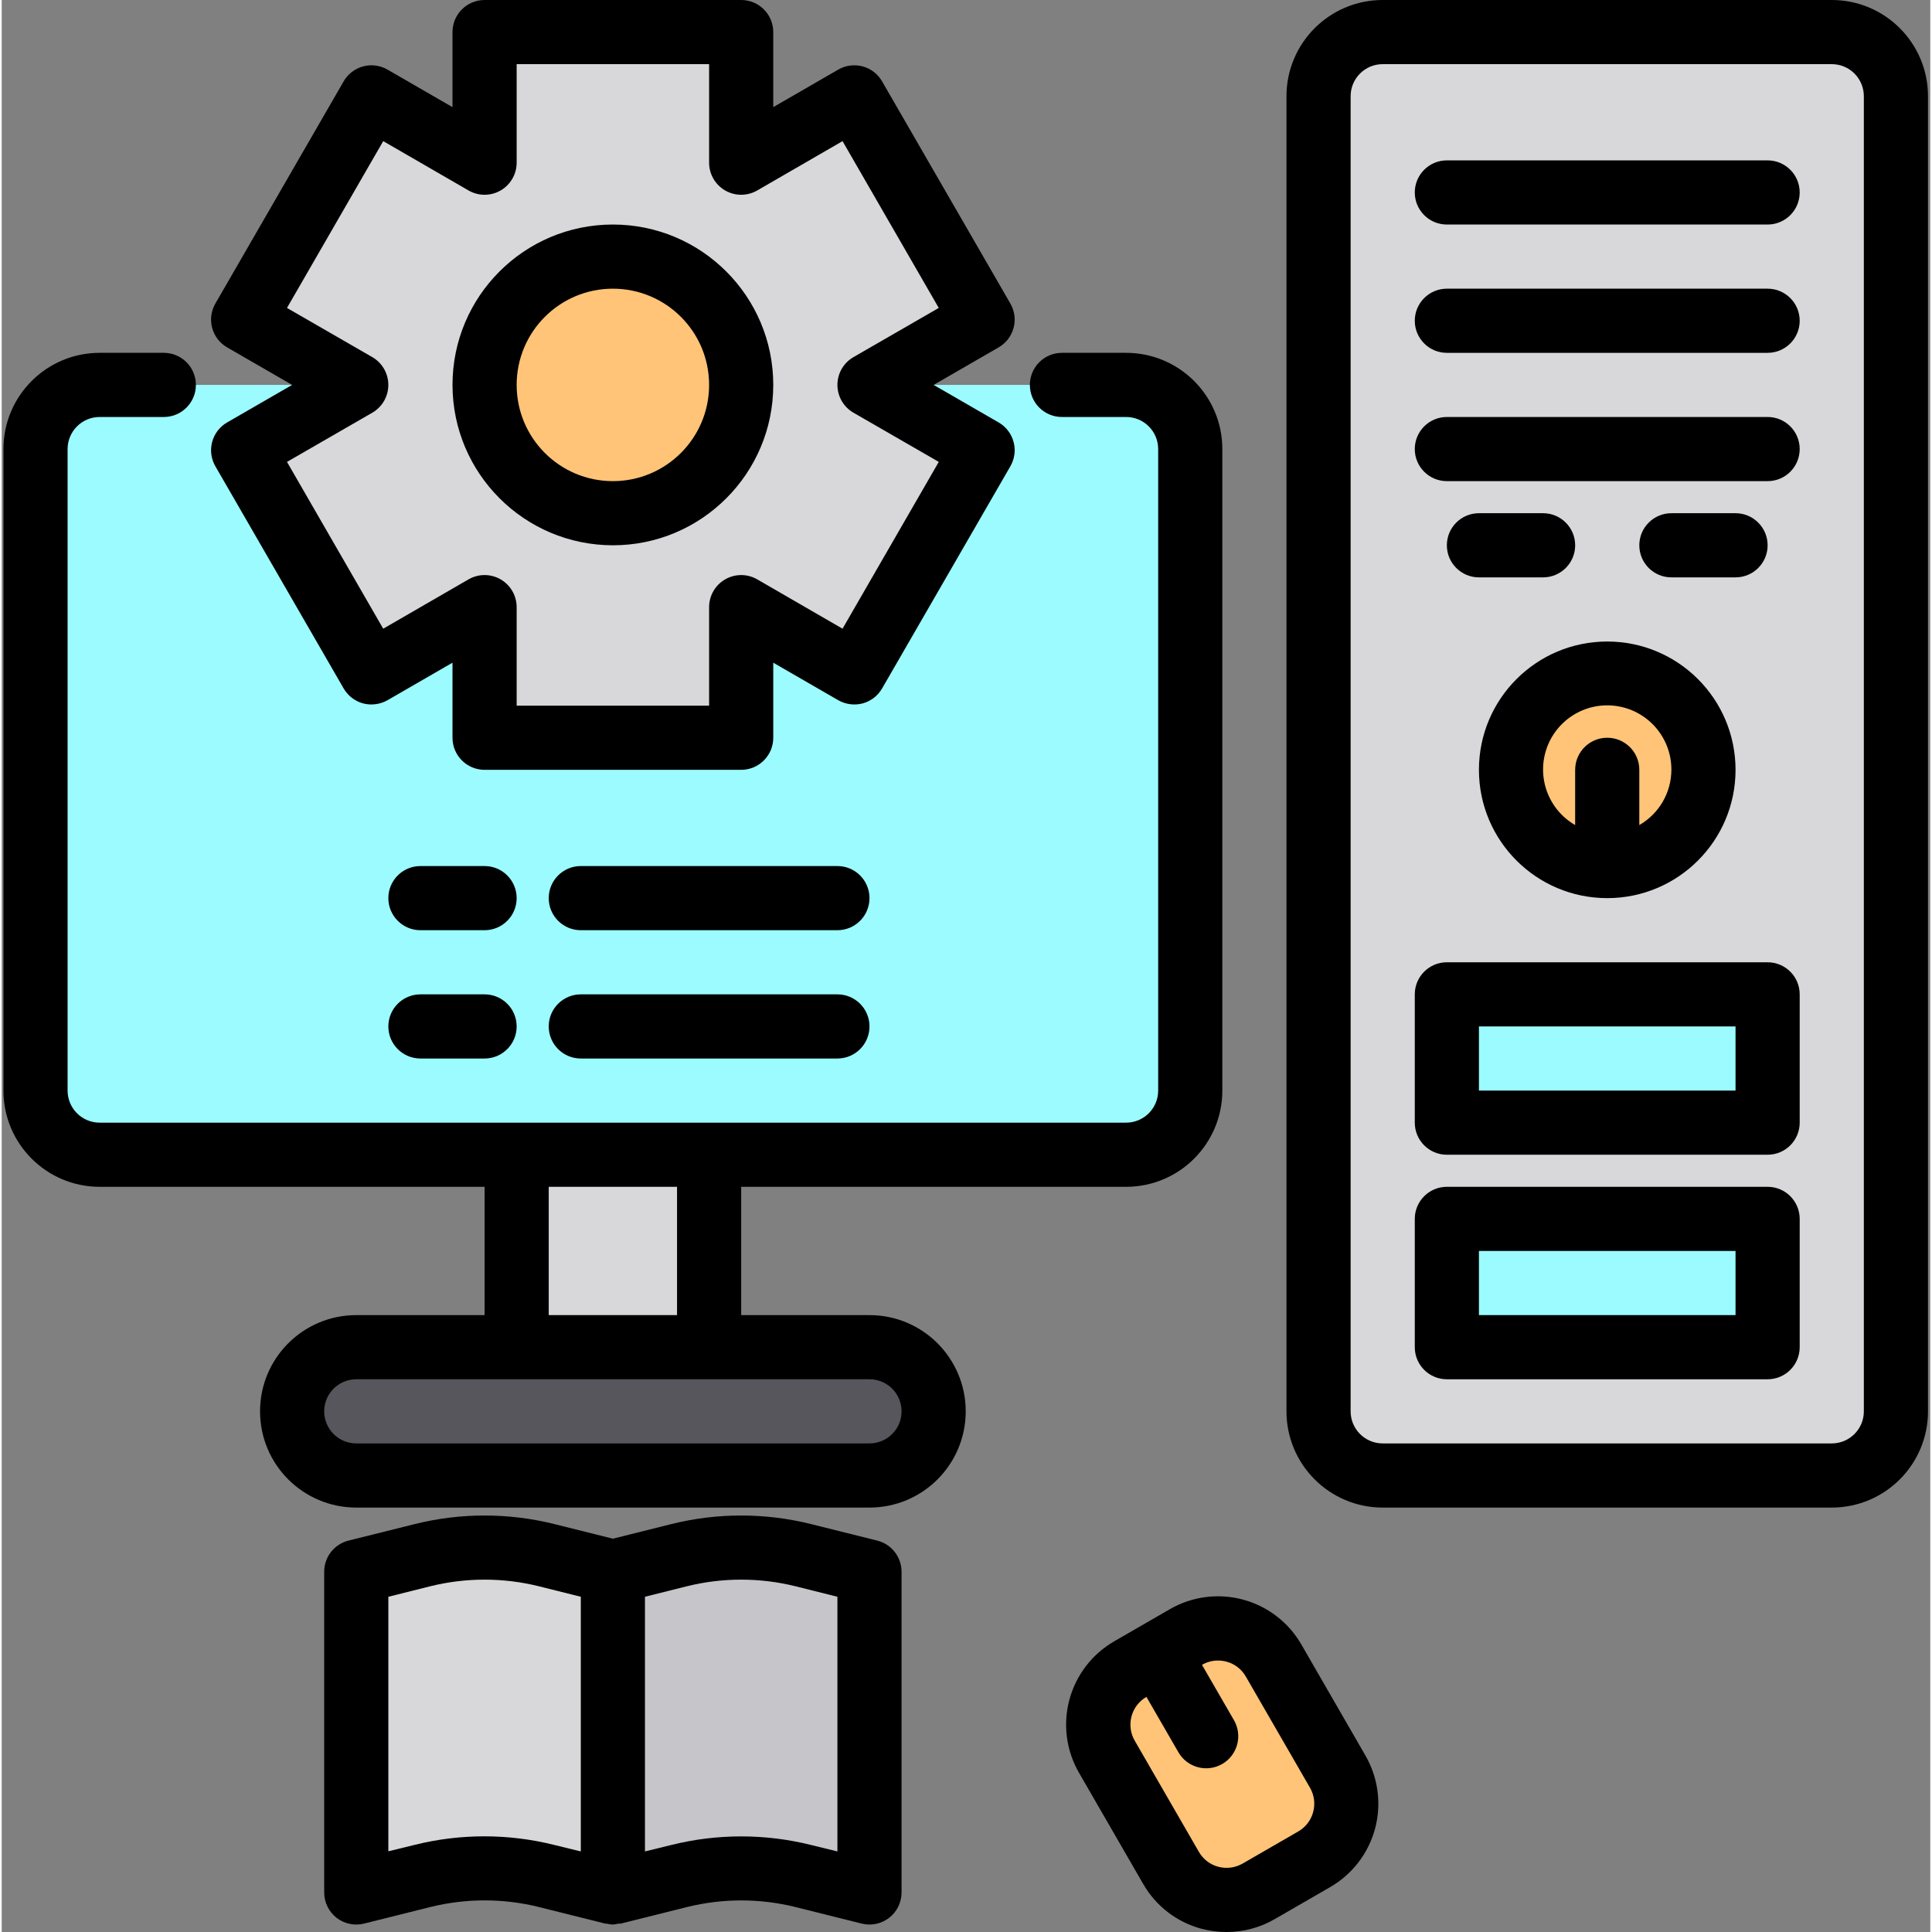<svg height="481pt" viewBox="0 0 481 481.856" width="481pt" xmlns="http://www.w3.org/2000/svg"><rect x="0" y="0" width="481" height="481.856" fill="#808080" stroke="none"/><path d="m296.43 112v160c-.027 8.824-7.176 15.973-16 16h-256c-8.828-.027-15.977-7.176-16-16v-160c.023-8.824 7.172-15.973 16-16h64l-28.242 16.32 32 55.359 28.242-16.238v32.559h64v-32.559l28.238 16.238 32-55.359-28.238-16.32h64c8.824.027 15.973 7.176 16 16zm0 0" fill="#9bfbff"/><path d="m344.43 8h112c8.836 0 16 7.164 16 16v328c0 8.836-7.164 16-16 16h-112c-8.84 0-16-7.164-16-16v-328c0-8.836 7.16-16 16-16zm0 0" fill="#d8d7da"/><path d="m128.43 288h48v48h-48zm0 0" fill="#d8d7da"/><path d="m88.43 336c-8.84 0-16 7.164-16 16s7.16 16 16 16h128c8.836 0 16-7.164 16-16s-7.164-16-16-16zm0 0" fill="#57565c"/><path d="m424.43 192c0 13.254-10.746 24-24 24-13.258 0-24-10.746-24-24s10.742-24 24-24c13.254 0 24 10.746 24 24zm0 0" fill="#ffc477"/><path d="m360.43 248h80v32h-80zm0 0" fill="#9bfbff"/><path d="m360.43 304h80v32h-80zm0 0" fill="#9bfbff"/><path d="m135.949 387.879c-10.191-2.543-20.852-2.543-31.043 0l-16.477 4.121v80l16.477-4.121c10.191-2.543 20.852-2.543 31.043 0l16.48 4.121v-80zm0 0" fill="#d8d7da"/><path d="m168.906 387.879-16.477 4.121v80l16.477-4.121c10.191-2.543 20.852-2.543 31.043 0l16.48 4.121v-80l-16.48-4.121c-10.191-2.543-20.852-2.543-31.043 0zm0 0" fill="#c6c5ca"/><path d="m327.387 463.68-13.918 8c-3.668 2.145-8.035 2.734-12.141 1.637-4.102-1.098-7.594-3.789-9.699-7.477l-16-27.68c-4.41-7.645-1.797-17.418 5.84-21.84l13.918-8c3.668-2.145 8.039-2.734 12.141-1.637 4.102 1.098 7.594 3.789 9.699 7.477l16 27.68c4.41 7.645 1.797 17.418-5.84 21.84zm0 0" fill="#ffc477"/><path d="m92.219 167.711 28.211-16.285v32.574h64v-32.574l28.207 16.285 32-55.422-28.207-16.289 28.207-16.289-32-55.422-28.207 16.285v-32.574h-64v32.574l-28.211-16.285-32 55.422 28.211 16.289-28.211 16.289zm60.211-103.711c17.672 0 32 14.328 32 32s-14.328 32-32 32c-17.676 0-32-14.328-32-32s14.324-32 32-32zm0 0" fill="#d8d7da"/><path d="m184.43 96c0 17.672-14.328 32-32 32-17.676 0-32-14.328-32-32s14.324-32 32-32c17.672 0 32 14.328 32 32zm0 0" fill="#ffc477"/><path d="m456.43 0h-112c-13.258 0-24 10.746-24 24v328c0 13.254 10.742 24 24 24h112c13.254 0 24-10.746 24-24v-328c0-13.254-10.746-24-24-24zm8 352c0 4.418-3.582 8-8 8h-112c-4.418 0-8-3.582-8-8v-328c0-4.418 3.582-8 8-8h112c4.418 0 8 3.582 8 8zm0 0"/><path d="m216.43 328h-32v-32h96c13.254 0 24-10.746 24-24v-160c0-13.254-10.746-24-24-24h-16c-4.418 0-8 3.582-8 8s3.582 8 8 8h16c4.418 0 8 3.582 8 8v160c0 4.418-3.582 8-8 8h-256c-4.418 0-8-3.582-8-8v-160c0-4.418 3.582-8 8-8h16c4.418 0 8-3.582 8-8s-3.582-8-8-8h-16c-13.258 0-24 10.746-24 24v160c0 13.254 10.742 24 24 24h96v32h-32c-13.258 0-24 10.746-24 24s10.742 24 24 24h128c13.254 0 24-10.746 24-24s-10.746-24-24-24zm-80-32h32v32h-32zm80 64h-128c-4.418 0-8-3.582-8-8s3.582-8 8-8h128c4.418 0 8 3.582 8 8s-3.582 8-8 8zm0 0"/><path d="m440.43 40h-80c-4.418 0-8 3.582-8 8s3.582 8 8 8h80c4.418 0 8-3.582 8-8s-3.582-8-8-8zm0 0"/><path d="m440.43 72h-80c-4.418 0-8 3.582-8 8s3.582 8 8 8h80c4.418 0 8-3.582 8-8s-3.582-8-8-8zm0 0"/><path d="m440.43 104h-80c-4.418 0-8 3.582-8 8s3.582 8 8 8h80c4.418 0 8-3.582 8-8s-3.582-8-8-8zm0 0"/><path d="m384.43 128h-16c-4.418 0-8 3.582-8 8s3.582 8 8 8h16c4.418 0 8-3.582 8-8s-3.582-8-8-8zm0 0"/><path d="m432.43 144c4.418 0 8-3.582 8-8s-3.582-8-8-8h-16c-4.418 0-8 3.582-8 8s3.582 8 8 8zm0 0"/><path d="m368.43 192c0 17.672 14.324 32 32 32 17.672 0 32-14.328 32-32s-14.328-32-32-32c-17.676 0-32 14.328-32 32zm48 0c-.02 5.691-3.066 10.941-8 13.777v-13.777c0-4.418-3.582-8-8-8-4.418 0-8 3.582-8 8v13.777c-6.734-3.891-9.699-12.055-7.027-19.355s10.203-11.625 17.855-10.25c7.652 1.375 13.211 8.055 13.172 15.828zm0 0"/><path d="m440.43 240h-80c-4.418 0-8 3.582-8 8v32c0 4.418 3.582 8 8 8h80c4.418 0 8-3.582 8-8v-32c0-4.418-3.582-8-8-8zm-8 32h-64v-16h64zm0 0"/><path d="m440.43 296h-80c-4.418 0-8 3.582-8 8v32c0 4.418 3.582 8 8 8h80c4.418 0 8-3.582 8-8v-32c0-4.418-3.582-8-8-8zm-8 32h-64v-16h64zm0 0"/><path d="m218.363 384.238-16.473-4.109c-11.465-2.863-23.461-2.863-34.926 0l-14.535 3.633-14.539-3.633c-11.465-2.863-23.461-2.863-34.926 0l-16.473 4.109c-3.562.891-6.062 4.09-6.062 7.762v80c0 2.461 1.133 4.789 3.074 6.305 1.941 1.516 4.473 2.051 6.859 1.457l16.48-4.121c8.93-2.223 18.27-2.223 27.199 0l16.48 4.121h.176c.059 0 .219 0 .328.039.461.109.93.176 1.402.199.469-.039.934-.113 1.391-.23h.543l16.48-4.121c8.93-2.223 18.27-2.223 27.199 0l16.48 4.121c2.387.582 4.91.039 6.844-1.477 1.93-1.516 3.059-3.836 3.062-6.293v-80c-.004-3.672-2.504-6.871-6.066-7.762zm-115.398 75.891-6.535 1.598v-63.48l10.398-2.605c8.93-2.223 18.27-2.223 27.199 0l10.402 2.605v63.516l-6.539-1.602c-11.461-2.875-23.457-2.887-34.926-.031zm105.465 1.633-6.539-1.602c-11.465-2.863-23.461-2.863-34.926 0l-6.535 1.602v-63.516l10.398-2.605c8.93-2.223 18.27-2.223 27.199 0l10.402 2.605zm0 0"/><path d="m324.141 410.145c-3.18-5.52-8.426-9.547-14.578-11.199-6.152-1.648-12.707-.789-18.223 2.398l-13.855 8c-5.52 3.18-9.547 8.426-11.199 14.578-1.648 6.152-.789 12.707 2.398 18.223l16 27.711c3.168 5.531 8.41 9.562 14.57 11.199 2.039.539 4.145.809 6.254.801 4.199.008 8.324-1.098 11.961-3.199l13.855-8c5.52-3.18 9.547-8.426 11.199-14.578 1.648-6.152.785-12.707-2.398-18.223zm2.945 41.785c-.543 2.051-1.887 3.801-3.73 4.855l-13.863 8c-1.836 1.059-4.016 1.348-6.062.801-2.055-.539-3.801-1.883-4.852-3.73l-16-27.719c-2.203-3.824-.898-8.711 2.922-10.922l8 13.855c2.223 3.797 7.094 5.082 10.902 2.883s5.129-7.059 2.953-10.883l-8-13.848c1.215-.707 2.594-1.078 4-1.07.707 0 1.406.09 2.09.273 2.051.535 3.801 1.883 4.848 3.727l16 27.719c1.062 1.832 1.348 4.012.793 6.059zm0 0"/><path d="m53.285 116.289 32 55.422c1.066 1.836 2.812 3.176 4.863 3.73 2.051.527 4.227.242 6.07-.801l16.211-9.359v18.719c0 4.418 3.582 8 8 8h64c4.418 0 8-3.582 8-8v-18.719l16.207 9.359c1.844 1.043 4.02 1.332 6.07.801 2.051-.555 3.797-1.895 4.863-3.73l32-55.422c2.211-3.828.895-8.723-2.934-10.93l-16.207-9.359 16.207-9.359c3.828-2.207 5.145-7.102 2.934-10.93l-32-55.422c-1.059-1.84-2.809-3.184-4.859-3.73-2.051-.551-4.238-.262-6.074.801l-16.207 9.359v-18.719c0-4.418-3.582-8-8-8h-64c-4.418 0-8 3.582-8 8v18.719l-16.211-9.359c-1.836-1.062-4.023-1.352-6.074-.801-2.051.547-3.801 1.891-4.859 3.73l-32 55.422c-2.207 3.828-.895 8.723 2.934 10.93l16.211 9.359-16.211 9.359c-3.828 2.207-5.141 7.102-2.934 10.93zm39.145-13.359c2.473-1.43 3.996-4.07 3.996-6.93s-1.523-5.5-3.996-6.93l-21.281-12.27 24-41.602 21.281 12.305c2.473 1.43 5.523 1.43 8 0 2.473-1.43 4-4.07 4-6.93v-24.574h48v24.574c0 2.859 1.523 5.5 4 6.93 2.473 1.43 5.523 1.43 8 0l21.277-12.305 24 41.602-21.277 12.27c-2.477 1.43-4 4.07-4 6.93s1.523 5.5 4 6.93l21.277 12.27-24 41.602-21.277-12.305c-2.477-1.43-5.527-1.43-8 0-2.477 1.43-4 4.07-4 6.93v24.574h-48v-24.574c0-2.859-1.527-5.5-4-6.93-2.477-1.43-5.527-1.43-8 0l-21.281 12.305-24-41.602zm0 0"/><path d="m152.43 136c22.09 0 40-17.91 40-40s-17.91-40-40-40c-22.094 0-40 17.91-40 40 .023 22.082 17.918 39.973 40 40zm0-64c13.254 0 24 10.746 24 24s-10.746 24-24 24c-13.258 0-24-10.746-24-24s10.742-24 24-24zm0 0"/><path d="m120.43 216h-16c-4.418 0-8 3.582-8 8s3.582 8 8 8h16c4.418 0 8-3.582 8-8s-3.582-8-8-8zm0 0"/><path d="m208.43 216h-64c-4.418 0-8 3.582-8 8s3.582 8 8 8h64c4.418 0 8-3.582 8-8s-3.582-8-8-8zm0 0"/><path d="m120.43 248h-16c-4.418 0-8 3.582-8 8s3.582 8 8 8h16c4.418 0 8-3.582 8-8s-3.582-8-8-8zm0 0"/><path d="m208.43 248h-64c-4.418 0-8 3.582-8 8s3.582 8 8 8h64c4.418 0 8-3.582 8-8s-3.582-8-8-8zm0 0"/></svg>